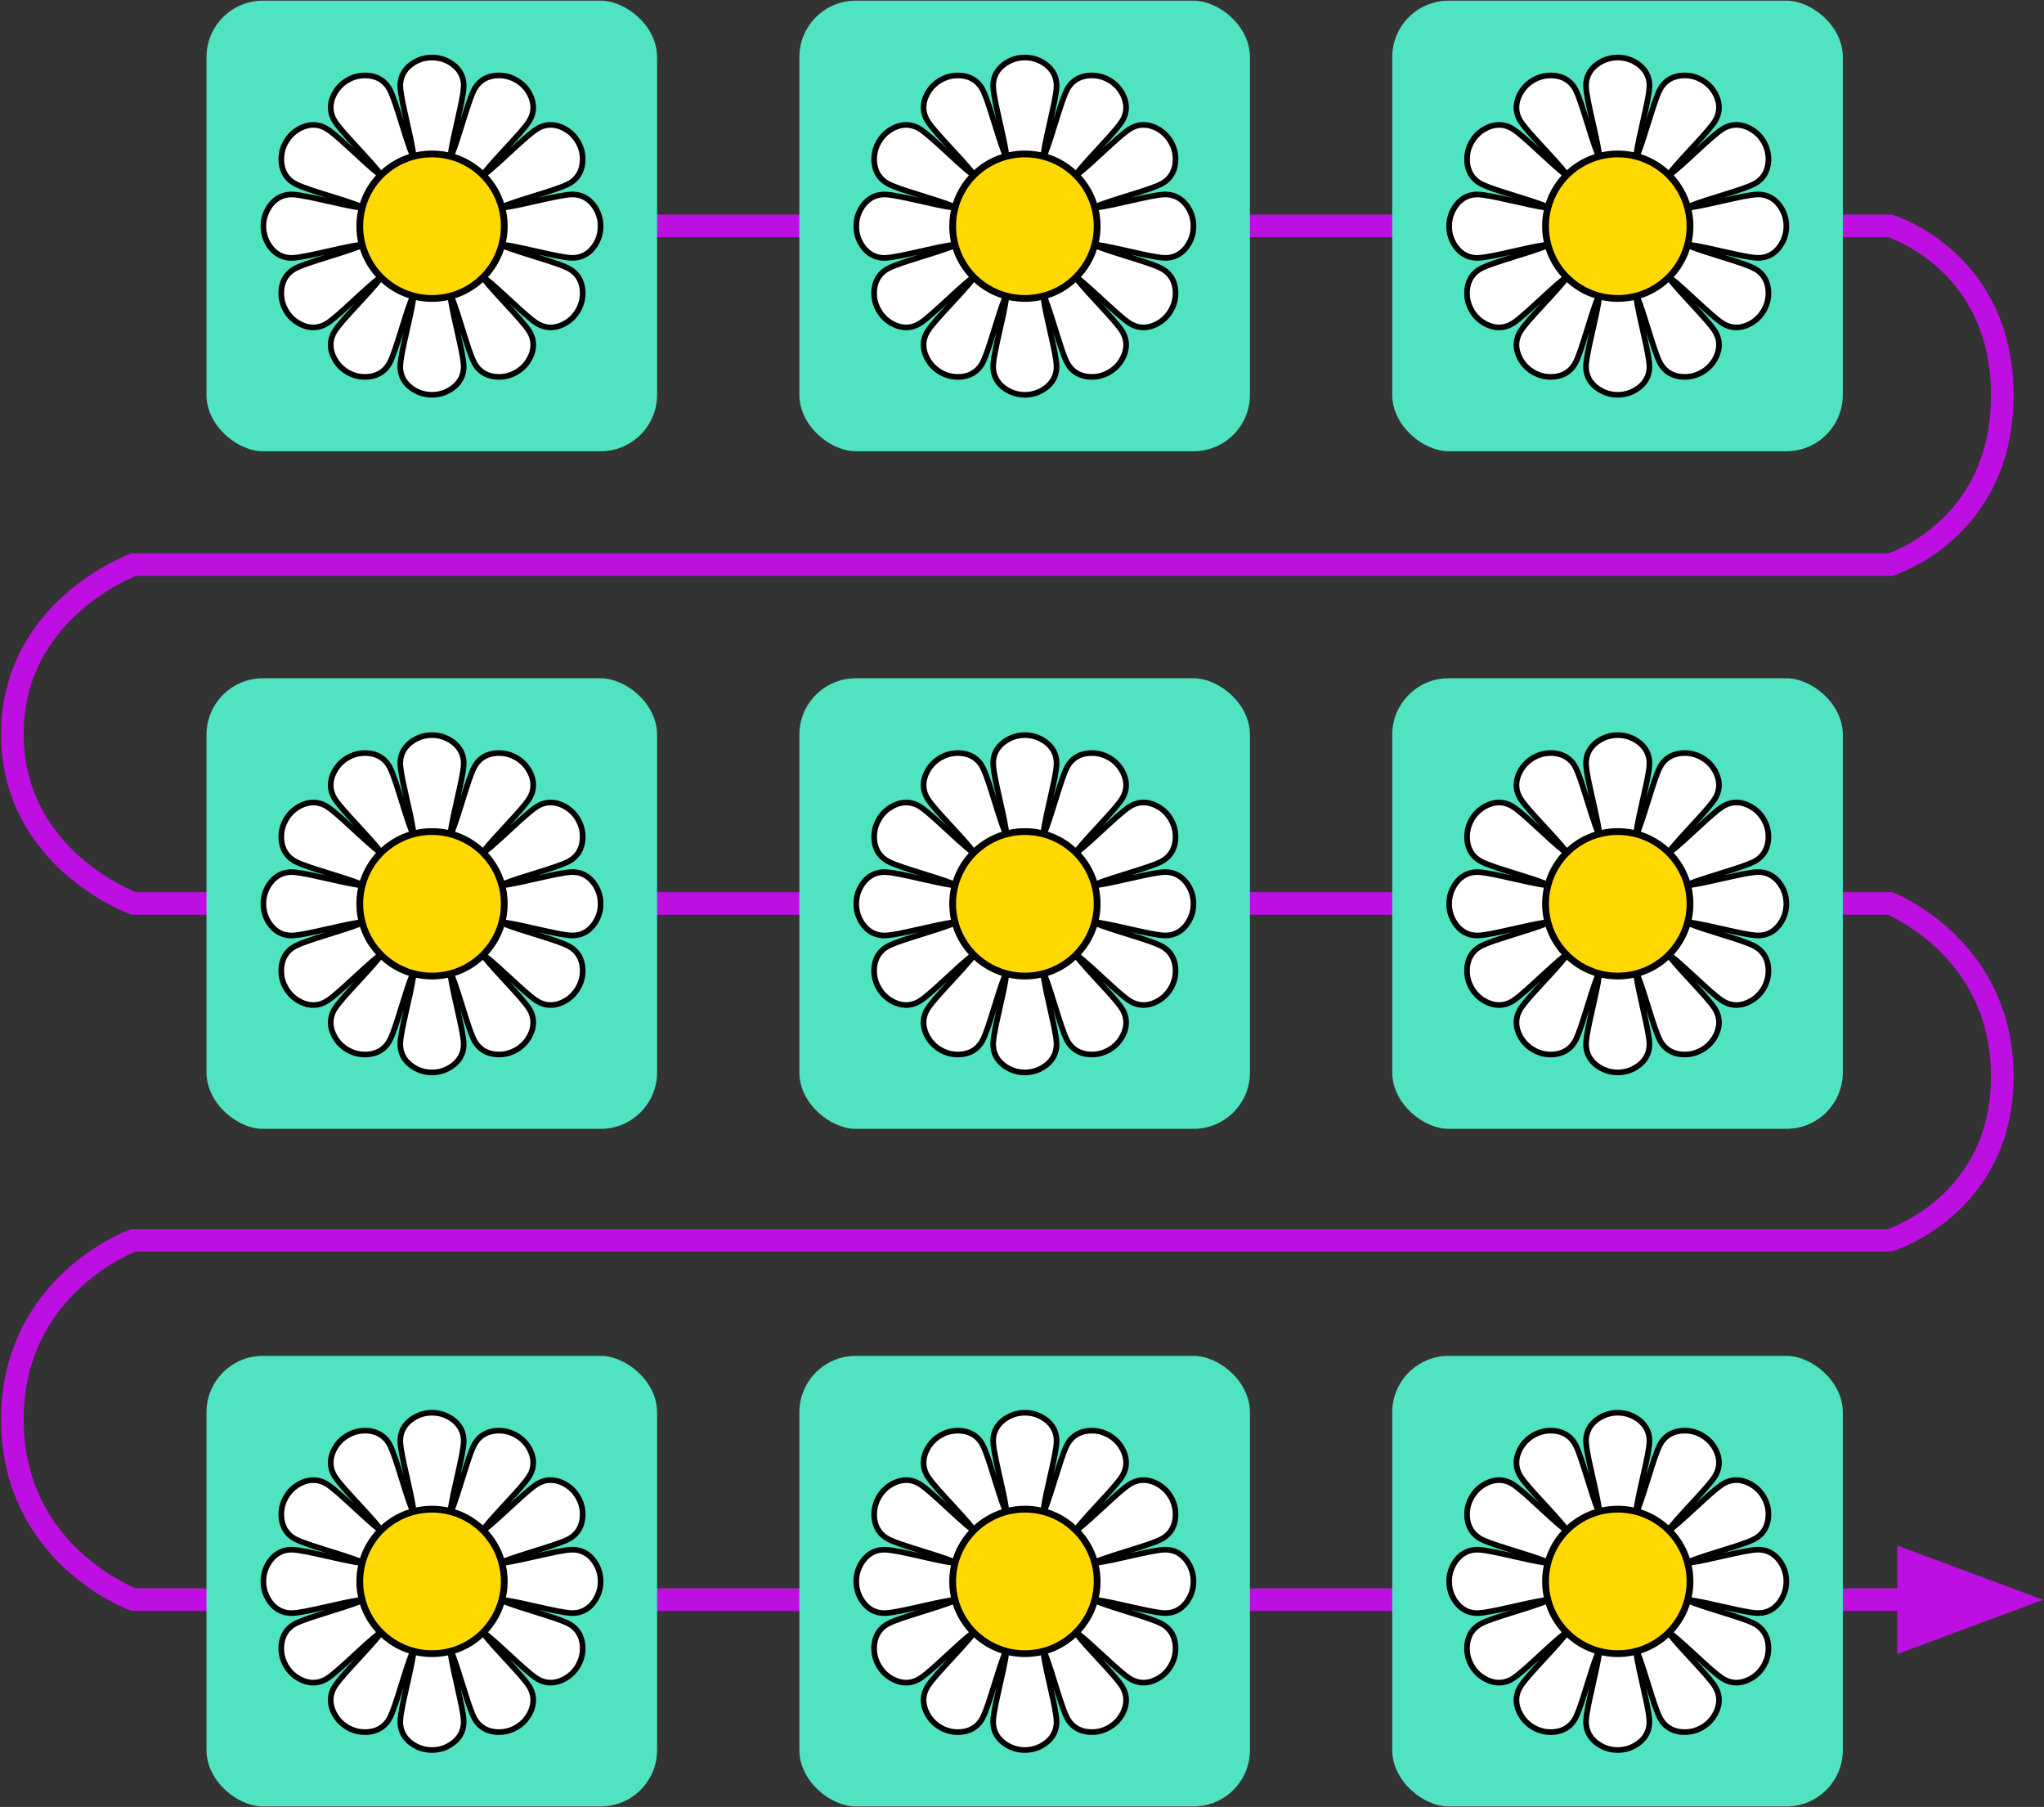 <svg xmlns="http://www.w3.org/2000/svg" viewBox="0 0 1810 1600"><rect x="0" y="0" width="1810" height="1600" fill="#333333" stroke="none"/><g fill="none" fill-rule="evenodd"><path stroke="#BD0FE1" stroke-width="20" d="M203.03 200h1470.665s99.375 30.406 99.375 150-99.375 150-99.375 150H118.345S10.952 539.094 10.952 650s107.39 150 107.39 150h1555.352s99.375 39.125 99.375 153.156c0 114.032-99.38 145-99.38 145H118.34S10.95 1136.984 10.95 1257.03c0 120.048 107.39 159.39 107.39 159.39h1654.73"/><path fill="#BD0FE1" d="M1680.066 1464.652v-96.132l129.106 48.066"/><g transform="matrix(0 1 1 0 182 0)"><rect width="399.002" height="399.002" x=".577" y=".857" fill="#50E3C2" rx="50"/><g fill-rule="nonzero"><path fill="#FFF" stroke="#000" stroke-width="5" d="M184.06 138.092c-2.877-19.76-10.853-47.05-11.775-60.058-.815-11.5 5.678-19.7 15.682-24.25 3.617-1.644 7.86-2.55 12.32-2.55s8.703.906 12.32 2.55c10.004 4.55 16.497 12.75 15.682 24.25-.93 13.008-8.9 40.297-11.78 60.058m-61.52 16.47c-12.37-15.675-32.92-35.32-40.23-46.125-6.46-9.552-4.94-19.9 1.45-28.84 2.31-3.234 5.53-6.14 9.39-8.37 3.86-2.23 7.99-3.567 11.94-3.95 10.94-1.064 20.66 2.79 25.7 13.158 5.71 11.726 12.44 39.348 19.83 57.9m-45.29 78.45c-19.76 2.877-47.05 10.852-60.06 11.774-11.5.81-19.7-5.68-24.25-15.69-1.64-3.62-2.55-7.86-2.55-12.32s.91-8.71 2.55-12.32c4.55-10.01 12.75-16.5 24.25-15.69 13.01.92 40.3 8.9 60.06 11.77m.26-.96c-18.55-7.39-46.18-14.13-57.9-19.83-10.37-5.05-14.23-14.77-13.16-25.71.38-3.96 1.72-8.09 3.95-11.95 2.23-3.87 5.13-7.09 8.37-9.4 8.94-6.39 19.29-7.91 28.84-1.46 10.8 7.3 30.45 27.85 46.12 40.22m0 90.59c-15.68 12.37-35.32 32.92-46.13 40.222-9.55 6.457-19.9 4.93-28.84-1.455-3.237-2.31-6.14-5.53-8.37-9.394-2.23-3.867-3.57-7.995-3.95-11.95-1.067-10.94 2.79-20.66 13.16-25.705 11.72-5.7 39.343-12.44 57.9-19.83m45.03 45.04c-7.39 18.55-14.127 46.17-19.83 57.9-5.046 10.37-14.77 14.22-25.707 13.16-3.956-.384-8.084-1.72-11.947-3.95-3.86-2.23-7.08-5.137-9.39-8.37-6.39-8.94-7.91-19.29-1.453-28.84 7.308-10.806 27.86-30.45 40.23-46.126m61.52 16.49c2.877 19.76 10.85 47.05 11.775 60.055.812 11.5-5.68 19.7-15.685 24.25-3.614 1.64-7.86 2.55-12.32 2.55s-8.7-.91-12.32-2.55c-10-4.55-16.495-12.75-15.68-24.25.92-13.01 8.9-40.3 11.775-60.06m61.52-16.48c12.37 15.676 32.92 35.32 40.225 46.126 6.455 9.554 4.93 19.9-1.457 28.84-2.31 3.236-5.53 6.14-9.393 8.37-3.86 2.23-7.99 3.57-11.944 3.95-10.94 1.066-20.66-2.79-25.706-13.156-5.707-11.73-12.445-39.35-19.834-57.9m45.04-45.033c18.55 7.39 46.17 14.124 57.9 19.83 10.36 5.042 14.22 14.765 13.16 25.703-.39 3.96-1.72 8.087-3.95 11.95-2.23 3.865-5.14 7.086-8.37 9.396-8.94 6.39-19.29 7.91-28.84 1.45-10.81-7.3-30.45-27.856-46.13-40.227m16.48-61.51c19.76-2.88 47.05-10.86 60.06-11.78 11.5-.81 19.7 5.68 24.25 15.68 1.64 3.62 2.55 7.863 2.55 12.323s-.91 8.7-2.55 12.32c-4.55 10-12.75 16.493-24.25 15.68-13.01-.926-40.3-8.9-60.06-11.778m-45.29-78.46c7.39-18.554 14.125-46.175 19.83-57.9 5.045-10.368 14.768-14.22 25.706-13.16 3.96.383 8.08 1.72 11.95 3.95 3.86 2.23 7.08 5.14 9.39 8.37 6.39 8.94 7.915 19.29 1.46 28.84-7.3 10.805-27.853 30.45-40.225 46.126m.72.715c15.676-12.376 35.32-32.93 46.125-40.23 9.55-6.46 19.9-4.934 28.84 1.455 3.23 2.31 6.14 5.53 8.37 9.39 2.23 3.867 3.564 7.99 3.95 11.95 1.06 10.94-2.794 20.66-13.16 25.704-11.73 5.704-39.35 12.44-57.9 19.83"/><path fill="#FFD800" stroke="#020000" stroke-width="6" d="M264.26 200.567c0 35.33-28.64 63.97-63.97 63.97s-63.97-28.64-63.97-63.97 28.64-63.97 63.97-63.97 63.97 28.64 63.97 63.97z"/></g></g><g transform="matrix(0 1 1 0 707 0)"><rect width="399.002" height="399.002" x=".577" y=".857" fill="#50E3C2" rx="50"/><g fill-rule="nonzero"><path fill="#FFF" stroke="#000" stroke-width="5" d="M184.06 138.092c-2.877-19.76-10.853-47.05-11.775-60.058-.815-11.5 5.678-19.7 15.682-24.25 3.617-1.644 7.86-2.55 12.32-2.55s8.703.906 12.32 2.55c10.004 4.55 16.497 12.75 15.682 24.25-.93 13.008-8.9 40.297-11.78 60.058m-61.52 16.47c-12.37-15.675-32.92-35.32-40.23-46.125-6.46-9.552-4.94-19.9 1.45-28.84 2.31-3.234 5.53-6.14 9.39-8.37 3.86-2.23 7.99-3.567 11.94-3.95 10.94-1.064 20.66 2.79 25.7 13.158 5.71 11.726 12.44 39.348 19.83 57.9m-45.29 78.45c-19.76 2.877-47.05 10.852-60.06 11.774-11.5.81-19.7-5.68-24.25-15.69-1.64-3.62-2.55-7.86-2.55-12.32s.91-8.71 2.55-12.32c4.55-10.01 12.75-16.5 24.25-15.69 13.01.92 40.3 8.9 60.06 11.77m.26-.96c-18.55-7.39-46.18-14.13-57.9-19.83-10.37-5.05-14.23-14.77-13.16-25.71.38-3.96 1.72-8.09 3.95-11.95 2.23-3.87 5.13-7.09 8.37-9.4 8.94-6.39 19.29-7.91 28.84-1.46 10.8 7.3 30.45 27.85 46.12 40.22m0 90.59c-15.68 12.37-35.32 32.92-46.13 40.222-9.55 6.457-19.9 4.93-28.84-1.455-3.237-2.31-6.14-5.53-8.37-9.394-2.23-3.867-3.57-7.995-3.95-11.95-1.067-10.94 2.79-20.66 13.16-25.705 11.72-5.7 39.343-12.44 57.9-19.83m45.03 45.04c-7.39 18.55-14.127 46.17-19.83 57.9-5.046 10.37-14.77 14.22-25.707 13.16-3.956-.384-8.084-1.72-11.947-3.95-3.86-2.23-7.08-5.137-9.39-8.37-6.39-8.94-7.91-19.29-1.453-28.84 7.308-10.806 27.86-30.45 40.23-46.126m61.52 16.49c2.877 19.76 10.85 47.05 11.775 60.055.812 11.5-5.68 19.7-15.685 24.25-3.614 1.64-7.86 2.55-12.32 2.55s-8.7-.91-12.32-2.55c-10-4.55-16.495-12.75-15.68-24.25.92-13.01 8.9-40.3 11.775-60.06m61.52-16.48c12.37 15.676 32.92 35.32 40.225 46.126 6.455 9.554 4.93 19.9-1.457 28.84-2.31 3.236-5.53 6.14-9.393 8.37-3.86 2.23-7.99 3.57-11.944 3.95-10.94 1.066-20.66-2.79-25.706-13.156-5.707-11.73-12.445-39.35-19.834-57.9m45.04-45.033c18.55 7.39 46.17 14.124 57.9 19.83 10.36 5.042 14.22 14.765 13.16 25.703-.39 3.96-1.72 8.087-3.95 11.95-2.23 3.865-5.14 7.086-8.37 9.396-8.94 6.39-19.29 7.91-28.84 1.45-10.81-7.3-30.45-27.856-46.13-40.227m16.48-61.51c19.76-2.88 47.05-10.86 60.06-11.78 11.5-.81 19.7 5.68 24.25 15.68 1.64 3.62 2.55 7.863 2.55 12.323s-.91 8.7-2.55 12.32c-4.55 10-12.75 16.493-24.25 15.68-13.01-.926-40.3-8.9-60.06-11.778m-45.29-78.46c7.39-18.554 14.125-46.175 19.83-57.9 5.045-10.368 14.768-14.22 25.706-13.16 3.96.383 8.08 1.72 11.95 3.95 3.86 2.23 7.08 5.14 9.39 8.37 6.39 8.94 7.915 19.29 1.46 28.84-7.3 10.805-27.853 30.45-40.225 46.126m.72.715c15.676-12.376 35.32-32.93 46.125-40.23 9.55-6.46 19.9-4.934 28.84 1.455 3.23 2.31 6.14 5.53 8.37 9.39 2.23 3.867 3.564 7.99 3.95 11.95 1.06 10.94-2.794 20.66-13.16 25.704-11.73 5.704-39.35 12.44-57.9 19.83"/><path fill="#FFD800" stroke="#020000" stroke-width="6" d="M264.26 200.567c0 35.33-28.64 63.97-63.97 63.97s-63.97-28.64-63.97-63.97 28.64-63.97 63.97-63.97 63.97 28.64 63.97 63.97z"/></g></g><g transform="matrix(0 1 1 0 1232 0)"><rect width="399.002" height="399.002" x=".577" y=".857" fill="#50E3C2" rx="50"/><g fill-rule="nonzero"><path fill="#FFF" stroke="#000" stroke-width="5" d="M184.06 138.092c-2.877-19.76-10.853-47.05-11.775-60.058-.815-11.5 5.678-19.7 15.682-24.25 3.617-1.644 7.86-2.55 12.32-2.55s8.703.906 12.32 2.55c10.004 4.55 16.497 12.75 15.682 24.25-.93 13.008-8.9 40.297-11.78 60.058m-61.52 16.47c-12.37-15.675-32.92-35.32-40.23-46.125-6.46-9.552-4.94-19.9 1.45-28.84 2.31-3.234 5.53-6.14 9.39-8.37 3.86-2.23 7.99-3.567 11.94-3.95 10.94-1.064 20.66 2.79 25.7 13.158 5.71 11.726 12.44 39.348 19.83 57.9m-45.29 78.45c-19.76 2.877-47.05 10.852-60.06 11.774-11.5.81-19.7-5.68-24.25-15.69-1.64-3.62-2.55-7.86-2.55-12.32s.91-8.71 2.55-12.32c4.55-10.01 12.75-16.5 24.25-15.69 13.01.92 40.3 8.9 60.06 11.77m.26-.96c-18.55-7.39-46.18-14.13-57.9-19.83-10.37-5.05-14.23-14.77-13.16-25.71.38-3.96 1.72-8.09 3.95-11.95 2.23-3.87 5.13-7.09 8.37-9.4 8.94-6.39 19.29-7.91 28.84-1.46 10.8 7.3 30.45 27.85 46.12 40.22m0 90.59c-15.68 12.37-35.32 32.92-46.13 40.222-9.55 6.457-19.9 4.93-28.84-1.455-3.237-2.31-6.14-5.53-8.37-9.394-2.23-3.867-3.57-7.995-3.95-11.95-1.067-10.94 2.79-20.66 13.16-25.705 11.72-5.7 39.343-12.44 57.9-19.83m45.03 45.04c-7.39 18.55-14.127 46.17-19.83 57.9-5.046 10.37-14.77 14.22-25.707 13.16-3.956-.384-8.084-1.72-11.947-3.95-3.86-2.23-7.08-5.137-9.39-8.37-6.39-8.94-7.91-19.29-1.453-28.84 7.308-10.806 27.86-30.45 40.23-46.126m61.52 16.49c2.877 19.76 10.85 47.05 11.775 60.055.812 11.5-5.68 19.7-15.685 24.25-3.614 1.64-7.86 2.55-12.32 2.55s-8.7-.91-12.32-2.55c-10-4.55-16.495-12.75-15.68-24.25.92-13.01 8.9-40.3 11.775-60.06m61.52-16.48c12.37 15.676 32.92 35.32 40.225 46.126 6.455 9.554 4.93 19.9-1.457 28.84-2.31 3.236-5.53 6.14-9.393 8.37-3.86 2.23-7.99 3.57-11.944 3.95-10.94 1.066-20.66-2.79-25.706-13.156-5.707-11.73-12.445-39.35-19.834-57.9m45.04-45.033c18.55 7.39 46.17 14.124 57.9 19.83 10.36 5.042 14.22 14.765 13.16 25.703-.39 3.96-1.72 8.087-3.95 11.95-2.23 3.865-5.14 7.086-8.37 9.396-8.94 6.39-19.29 7.91-28.84 1.45-10.81-7.3-30.45-27.856-46.13-40.227m16.48-61.51c19.76-2.88 47.05-10.86 60.06-11.78 11.5-.81 19.7 5.68 24.25 15.68 1.64 3.62 2.55 7.863 2.55 12.323s-.91 8.7-2.55 12.32c-4.55 10-12.75 16.493-24.25 15.68-13.01-.926-40.3-8.9-60.06-11.778m-45.29-78.46c7.39-18.554 14.125-46.175 19.83-57.9 5.045-10.368 14.768-14.22 25.706-13.16 3.96.383 8.08 1.72 11.95 3.95 3.86 2.23 7.08 5.14 9.39 8.37 6.39 8.94 7.915 19.29 1.46 28.84-7.3 10.805-27.853 30.45-40.225 46.126m.72.715c15.676-12.376 35.32-32.93 46.125-40.23 9.55-6.46 19.9-4.934 28.84 1.455 3.23 2.31 6.14 5.53 8.37 9.39 2.23 3.867 3.564 7.99 3.95 11.95 1.06 10.94-2.794 20.66-13.16 25.704-11.73 5.704-39.35 12.44-57.9 19.83"/><path fill="#FFD800" stroke="#020000" stroke-width="6" d="M264.26 200.567c0 35.33-28.64 63.97-63.97 63.97s-63.97-28.64-63.97-63.97 28.64-63.97 63.97-63.97 63.97 28.64 63.97 63.97z"/></g></g><g transform="matrix(0 1 1 0 182 1200)"><rect width="399.002" height="399.002" x=".577" y=".857" fill="#50E3C2" rx="50"/><g fill-rule="nonzero"><path fill="#FFF" stroke="#000" stroke-width="5" d="M184.06 138.092c-2.877-19.76-10.853-47.05-11.775-60.058-.815-11.5 5.678-19.7 15.682-24.25 3.617-1.644 7.86-2.55 12.32-2.55s8.703.906 12.32 2.55c10.004 4.55 16.497 12.75 15.682 24.25-.93 13.008-8.9 40.297-11.78 60.058m-61.52 16.47c-12.37-15.675-32.92-35.32-40.23-46.125-6.46-9.552-4.94-19.9 1.45-28.84 2.31-3.234 5.53-6.14 9.39-8.37 3.86-2.23 7.99-3.567 11.94-3.95 10.94-1.064 20.66 2.79 25.7 13.158 5.71 11.726 12.44 39.348 19.83 57.9m-45.29 78.45c-19.76 2.877-47.05 10.852-60.06 11.774-11.5.81-19.7-5.68-24.25-15.69-1.64-3.62-2.55-7.86-2.55-12.32s.91-8.71 2.55-12.32c4.55-10.01 12.75-16.5 24.25-15.69 13.01.92 40.3 8.9 60.06 11.77m.26-.96c-18.55-7.39-46.18-14.13-57.9-19.83-10.37-5.05-14.23-14.77-13.16-25.71.38-3.96 1.72-8.09 3.95-11.95 2.23-3.87 5.13-7.09 8.37-9.4 8.94-6.39 19.29-7.91 28.84-1.46 10.8 7.3 30.45 27.85 46.12 40.22m0 90.59c-15.68 12.37-35.32 32.92-46.13 40.222-9.55 6.457-19.9 4.93-28.84-1.455-3.237-2.31-6.14-5.53-8.37-9.394-2.23-3.867-3.57-7.995-3.95-11.95-1.067-10.94 2.79-20.66 13.16-25.705 11.72-5.7 39.343-12.44 57.9-19.83m45.03 45.04c-7.39 18.55-14.127 46.17-19.83 57.9-5.046 10.37-14.77 14.22-25.707 13.16-3.956-.384-8.084-1.72-11.947-3.95-3.86-2.23-7.08-5.137-9.39-8.37-6.39-8.94-7.91-19.29-1.453-28.84 7.308-10.806 27.86-30.45 40.23-46.126m61.52 16.49c2.877 19.76 10.85 47.05 11.775 60.055.812 11.5-5.68 19.7-15.685 24.25-3.614 1.64-7.86 2.55-12.32 2.55s-8.7-.91-12.32-2.55c-10-4.55-16.495-12.75-15.68-24.25.92-13.01 8.9-40.3 11.775-60.06m61.52-16.48c12.37 15.676 32.92 35.32 40.225 46.126 6.455 9.554 4.93 19.9-1.457 28.84-2.31 3.236-5.53 6.14-9.393 8.37-3.86 2.23-7.99 3.57-11.944 3.95-10.94 1.066-20.66-2.79-25.706-13.156-5.707-11.73-12.445-39.35-19.834-57.9m45.04-45.033c18.55 7.39 46.17 14.124 57.9 19.83 10.36 5.042 14.22 14.765 13.16 25.703-.39 3.96-1.72 8.087-3.95 11.95-2.23 3.865-5.14 7.086-8.37 9.396-8.94 6.39-19.29 7.91-28.84 1.45-10.81-7.3-30.45-27.856-46.13-40.227m16.48-61.51c19.76-2.88 47.05-10.86 60.06-11.78 11.5-.81 19.7 5.68 24.25 15.68 1.64 3.62 2.55 7.863 2.55 12.323s-.91 8.7-2.55 12.32c-4.55 10-12.75 16.493-24.25 15.68-13.01-.926-40.3-8.9-60.06-11.778m-45.29-78.46c7.39-18.554 14.125-46.175 19.83-57.9 5.045-10.368 14.768-14.22 25.706-13.16 3.96.383 8.08 1.72 11.95 3.95 3.86 2.23 7.08 5.14 9.39 8.37 6.39 8.94 7.915 19.29 1.46 28.84-7.3 10.805-27.853 30.45-40.225 46.126m.72.715c15.676-12.376 35.32-32.93 46.125-40.23 9.55-6.46 19.9-4.934 28.84 1.455 3.23 2.31 6.14 5.53 8.37 9.39 2.23 3.867 3.564 7.99 3.95 11.95 1.06 10.94-2.794 20.66-13.16 25.704-11.73 5.704-39.35 12.44-57.9 19.83"/><path fill="#FFD800" stroke="#020000" stroke-width="6" d="M264.26 200.567c0 35.33-28.64 63.97-63.97 63.97s-63.97-28.64-63.97-63.97 28.64-63.97 63.97-63.97 63.97 28.64 63.97 63.97z"/></g></g><g transform="matrix(0 1 1 0 707 1200)"><rect width="399.002" height="399.002" x=".577" y=".857" fill="#50E3C2" rx="50"/><g fill-rule="nonzero"><path fill="#FFF" stroke="#000" stroke-width="5" d="M184.06 138.092c-2.877-19.76-10.853-47.05-11.775-60.058-.815-11.5 5.678-19.7 15.682-24.25 3.617-1.644 7.86-2.55 12.32-2.55s8.703.906 12.32 2.55c10.004 4.55 16.497 12.75 15.682 24.25-.93 13.008-8.9 40.297-11.78 60.058m-61.52 16.47c-12.37-15.675-32.92-35.32-40.23-46.125-6.46-9.552-4.94-19.9 1.45-28.84 2.31-3.234 5.53-6.14 9.39-8.37 3.86-2.23 7.99-3.567 11.94-3.95 10.94-1.064 20.66 2.79 25.7 13.158 5.71 11.726 12.44 39.348 19.83 57.9m-45.29 78.45c-19.76 2.877-47.05 10.852-60.06 11.774-11.5.81-19.7-5.68-24.25-15.69-1.64-3.62-2.55-7.86-2.55-12.32s.91-8.71 2.55-12.32c4.55-10.01 12.75-16.5 24.25-15.69 13.01.92 40.3 8.9 60.06 11.77m.26-.96c-18.55-7.39-46.18-14.13-57.9-19.83-10.37-5.05-14.23-14.77-13.16-25.71.38-3.96 1.72-8.09 3.95-11.95 2.23-3.87 5.13-7.09 8.37-9.4 8.94-6.39 19.29-7.91 28.84-1.46 10.8 7.3 30.45 27.85 46.12 40.22m0 90.59c-15.68 12.37-35.32 32.92-46.13 40.222-9.55 6.457-19.9 4.93-28.84-1.455-3.237-2.31-6.14-5.53-8.37-9.394-2.23-3.867-3.57-7.995-3.95-11.95-1.067-10.94 2.79-20.66 13.16-25.705 11.72-5.7 39.343-12.44 57.9-19.83m45.03 45.04c-7.39 18.55-14.127 46.17-19.83 57.9-5.046 10.37-14.77 14.22-25.707 13.16-3.956-.384-8.084-1.72-11.947-3.95-3.86-2.23-7.08-5.137-9.39-8.37-6.39-8.94-7.91-19.29-1.453-28.84 7.308-10.806 27.86-30.45 40.23-46.126m61.52 16.49c2.877 19.76 10.85 47.05 11.775 60.055.812 11.5-5.68 19.7-15.685 24.25-3.614 1.64-7.86 2.55-12.32 2.55s-8.7-.91-12.32-2.55c-10-4.55-16.495-12.75-15.68-24.25.92-13.01 8.9-40.3 11.775-60.06m61.52-16.48c12.37 15.676 32.92 35.32 40.225 46.126 6.455 9.554 4.93 19.9-1.457 28.84-2.31 3.236-5.53 6.14-9.393 8.37-3.86 2.23-7.99 3.57-11.944 3.95-10.94 1.066-20.66-2.79-25.706-13.156-5.707-11.73-12.445-39.35-19.834-57.9m45.04-45.033c18.55 7.39 46.17 14.124 57.9 19.83 10.36 5.042 14.22 14.765 13.16 25.703-.39 3.96-1.72 8.087-3.95 11.95-2.23 3.865-5.14 7.086-8.37 9.396-8.94 6.39-19.29 7.91-28.84 1.45-10.81-7.3-30.45-27.856-46.13-40.227m16.48-61.51c19.76-2.88 47.05-10.86 60.06-11.78 11.5-.81 19.7 5.68 24.25 15.68 1.64 3.62 2.55 7.863 2.55 12.323s-.91 8.7-2.55 12.32c-4.55 10-12.75 16.493-24.25 15.68-13.01-.926-40.3-8.9-60.06-11.778m-45.29-78.46c7.39-18.554 14.125-46.175 19.83-57.9 5.045-10.368 14.768-14.22 25.706-13.16 3.96.383 8.08 1.72 11.95 3.95 3.86 2.23 7.08 5.14 9.39 8.37 6.39 8.94 7.915 19.29 1.46 28.84-7.3 10.805-27.853 30.45-40.225 46.126m.72.715c15.676-12.376 35.32-32.93 46.125-40.23 9.55-6.46 19.9-4.934 28.84 1.455 3.23 2.31 6.14 5.53 8.37 9.39 2.23 3.867 3.564 7.99 3.95 11.95 1.06 10.94-2.794 20.66-13.16 25.704-11.73 5.704-39.35 12.44-57.9 19.83"/><path fill="#FFD800" stroke="#020000" stroke-width="6" d="M264.26 200.567c0 35.33-28.64 63.97-63.97 63.97s-63.97-28.64-63.97-63.97 28.64-63.97 63.97-63.97 63.97 28.64 63.97 63.97z"/></g></g><g transform="matrix(0 1 1 0 1232 1200)"><rect width="399.002" height="399.002" x=".577" y=".857" fill="#50E3C2" rx="50"/><g fill-rule="nonzero"><path fill="#FFF" stroke="#000" stroke-width="5" d="M184.06 138.092c-2.877-19.76-10.853-47.05-11.775-60.058-.815-11.5 5.678-19.7 15.682-24.25 3.617-1.644 7.86-2.55 12.32-2.55s8.703.906 12.32 2.55c10.004 4.55 16.497 12.75 15.682 24.25-.93 13.008-8.9 40.297-11.78 60.058m-61.52 16.47c-12.37-15.675-32.92-35.32-40.23-46.125-6.46-9.552-4.94-19.9 1.45-28.84 2.31-3.234 5.53-6.14 9.39-8.37 3.86-2.23 7.99-3.567 11.94-3.95 10.94-1.064 20.66 2.79 25.7 13.158 5.71 11.726 12.44 39.348 19.83 57.9m-45.29 78.45c-19.76 2.877-47.05 10.852-60.06 11.774-11.5.81-19.7-5.68-24.25-15.69-1.64-3.62-2.55-7.86-2.55-12.32s.91-8.71 2.55-12.32c4.55-10.01 12.75-16.5 24.25-15.69 13.01.92 40.3 8.9 60.06 11.77m.26-.96c-18.55-7.39-46.18-14.13-57.9-19.83-10.37-5.05-14.23-14.77-13.16-25.71.38-3.96 1.72-8.09 3.95-11.95 2.23-3.87 5.13-7.09 8.37-9.4 8.94-6.39 19.29-7.91 28.84-1.46 10.8 7.3 30.45 27.85 46.12 40.22m0 90.59c-15.68 12.37-35.32 32.92-46.13 40.222-9.55 6.457-19.9 4.93-28.84-1.455-3.237-2.31-6.14-5.53-8.37-9.394-2.23-3.867-3.57-7.995-3.95-11.95-1.067-10.94 2.79-20.66 13.16-25.705 11.72-5.7 39.343-12.44 57.9-19.83m45.03 45.04c-7.39 18.55-14.127 46.17-19.83 57.9-5.046 10.37-14.77 14.22-25.707 13.16-3.956-.384-8.084-1.72-11.947-3.95-3.86-2.23-7.08-5.137-9.39-8.37-6.39-8.94-7.91-19.29-1.453-28.84 7.308-10.806 27.86-30.45 40.23-46.126m61.52 16.49c2.877 19.76 10.85 47.05 11.775 60.055.812 11.5-5.68 19.7-15.685 24.25-3.614 1.64-7.86 2.55-12.32 2.55s-8.7-.91-12.32-2.55c-10-4.55-16.495-12.75-15.68-24.25.92-13.01 8.9-40.3 11.775-60.06m61.52-16.48c12.37 15.676 32.92 35.32 40.225 46.126 6.455 9.554 4.93 19.9-1.457 28.84-2.31 3.236-5.53 6.14-9.393 8.37-3.86 2.23-7.99 3.57-11.944 3.95-10.94 1.066-20.66-2.79-25.706-13.156-5.707-11.73-12.445-39.35-19.834-57.9m45.04-45.033c18.55 7.39 46.17 14.124 57.9 19.83 10.36 5.042 14.22 14.765 13.16 25.703-.39 3.96-1.72 8.087-3.95 11.95-2.23 3.865-5.14 7.086-8.37 9.396-8.94 6.39-19.29 7.91-28.84 1.45-10.81-7.3-30.45-27.856-46.13-40.227m16.48-61.51c19.76-2.88 47.05-10.86 60.06-11.78 11.5-.81 19.7 5.68 24.25 15.68 1.64 3.62 2.55 7.863 2.55 12.323s-.91 8.7-2.55 12.32c-4.55 10-12.75 16.493-24.25 15.68-13.01-.926-40.3-8.9-60.06-11.778m-45.29-78.46c7.39-18.554 14.125-46.175 19.83-57.9 5.045-10.368 14.768-14.22 25.706-13.16 3.96.383 8.08 1.72 11.95 3.95 3.86 2.23 7.08 5.14 9.39 8.37 6.39 8.94 7.915 19.29 1.46 28.84-7.3 10.805-27.853 30.45-40.225 46.126m.72.715c15.676-12.376 35.32-32.93 46.125-40.23 9.55-6.46 19.9-4.934 28.84 1.455 3.23 2.31 6.14 5.53 8.37 9.39 2.23 3.867 3.564 7.99 3.95 11.95 1.06 10.94-2.794 20.66-13.16 25.704-11.73 5.704-39.35 12.44-57.9 19.83"/><path fill="#FFD800" stroke="#020000" stroke-width="6" d="M264.26 200.567c0 35.33-28.64 63.97-63.97 63.97s-63.97-28.64-63.97-63.97 28.64-63.97 63.97-63.97 63.97 28.64 63.97 63.97z"/></g></g><g transform="matrix(0 1 1 0 182 600)"><rect width="399.002" height="399.002" x=".577" y=".857" fill="#50E3C2" rx="50"/><g fill-rule="nonzero"><path fill="#FFF" stroke="#000" stroke-width="5" d="M184.06 138.092c-2.877-19.76-10.853-47.05-11.775-60.058-.815-11.5 5.678-19.7 15.682-24.25 3.617-1.644 7.86-2.55 12.32-2.55s8.703.906 12.32 2.55c10.004 4.55 16.497 12.75 15.682 24.25-.93 13.008-8.9 40.297-11.78 60.058m-61.52 16.47c-12.37-15.675-32.92-35.32-40.23-46.125-6.46-9.552-4.94-19.9 1.45-28.84 2.31-3.234 5.53-6.14 9.39-8.37 3.86-2.23 7.99-3.567 11.94-3.95 10.94-1.064 20.66 2.79 25.7 13.158 5.71 11.726 12.44 39.348 19.83 57.9m-45.29 78.45c-19.76 2.877-47.05 10.852-60.06 11.774-11.5.81-19.7-5.68-24.25-15.69-1.64-3.62-2.55-7.86-2.55-12.32s.91-8.71 2.55-12.32c4.55-10.01 12.75-16.5 24.25-15.69 13.01.92 40.3 8.9 60.06 11.77m.26-.96c-18.55-7.39-46.18-14.13-57.9-19.83-10.37-5.05-14.23-14.77-13.16-25.71.38-3.96 1.72-8.09 3.95-11.95 2.23-3.87 5.13-7.09 8.37-9.4 8.94-6.39 19.29-7.91 28.84-1.46 10.8 7.3 30.45 27.85 46.12 40.22m0 90.59c-15.68 12.37-35.32 32.92-46.13 40.222-9.55 6.457-19.9 4.93-28.84-1.455-3.237-2.31-6.14-5.53-8.37-9.394-2.23-3.867-3.57-7.995-3.95-11.95-1.067-10.94 2.79-20.66 13.16-25.705 11.72-5.7 39.343-12.44 57.9-19.83m45.03 45.04c-7.39 18.55-14.127 46.17-19.83 57.9-5.046 10.37-14.77 14.22-25.707 13.16-3.956-.384-8.084-1.72-11.947-3.95-3.86-2.23-7.08-5.137-9.39-8.37-6.39-8.94-7.91-19.29-1.453-28.84 7.308-10.806 27.86-30.45 40.23-46.126m61.52 16.49c2.877 19.76 10.85 47.05 11.775 60.055.812 11.5-5.68 19.7-15.685 24.25-3.614 1.64-7.86 2.55-12.32 2.55s-8.7-.91-12.32-2.55c-10-4.55-16.495-12.75-15.68-24.25.92-13.01 8.9-40.3 11.775-60.06m61.52-16.48c12.37 15.676 32.92 35.32 40.225 46.126 6.455 9.554 4.93 19.9-1.457 28.84-2.31 3.236-5.53 6.14-9.393 8.37-3.86 2.23-7.99 3.57-11.944 3.95-10.94 1.066-20.66-2.79-25.706-13.156-5.707-11.73-12.445-39.35-19.834-57.9m45.04-45.033c18.55 7.39 46.17 14.124 57.9 19.83 10.36 5.042 14.22 14.765 13.16 25.703-.39 3.96-1.72 8.087-3.95 11.95-2.23 3.865-5.14 7.086-8.37 9.396-8.94 6.39-19.29 7.91-28.84 1.45-10.81-7.3-30.45-27.856-46.13-40.227m16.48-61.51c19.76-2.88 47.05-10.86 60.06-11.78 11.5-.81 19.7 5.68 24.25 15.68 1.64 3.62 2.55 7.863 2.55 12.323s-.91 8.7-2.55 12.32c-4.55 10-12.75 16.493-24.25 15.68-13.01-.926-40.3-8.9-60.06-11.778m-45.29-78.46c7.39-18.554 14.125-46.175 19.83-57.9 5.045-10.368 14.768-14.22 25.706-13.16 3.96.383 8.08 1.72 11.95 3.95 3.86 2.23 7.08 5.14 9.39 8.37 6.39 8.94 7.915 19.29 1.46 28.84-7.3 10.805-27.853 30.45-40.225 46.126m.72.715c15.676-12.376 35.32-32.93 46.125-40.23 9.55-6.46 19.9-4.934 28.84 1.455 3.23 2.31 6.14 5.53 8.37 9.39 2.23 3.867 3.564 7.99 3.95 11.95 1.06 10.94-2.794 20.66-13.16 25.704-11.73 5.704-39.35 12.44-57.9 19.83"/><path fill="#FFD800" stroke="#020000" stroke-width="6" d="M264.26 200.567c0 35.33-28.64 63.97-63.97 63.97s-63.97-28.64-63.97-63.97 28.64-63.97 63.97-63.97 63.97 28.64 63.97 63.97z"/></g></g><g transform="matrix(0 1 1 0 707 600)"><rect width="399.002" height="399.002" x=".577" y=".857" fill="#50E3C2" rx="50"/><g fill-rule="nonzero"><path fill="#FFF" stroke="#000" stroke-width="5" d="M184.06 138.092c-2.877-19.76-10.853-47.05-11.775-60.058-.815-11.5 5.678-19.7 15.682-24.25 3.617-1.644 7.86-2.55 12.32-2.55s8.703.906 12.32 2.55c10.004 4.55 16.497 12.75 15.682 24.25-.93 13.008-8.9 40.297-11.78 60.058m-61.52 16.47c-12.37-15.675-32.92-35.32-40.23-46.125-6.46-9.552-4.94-19.9 1.45-28.84 2.31-3.234 5.53-6.14 9.39-8.37 3.86-2.23 7.99-3.567 11.94-3.95 10.94-1.064 20.66 2.79 25.7 13.158 5.71 11.726 12.44 39.348 19.83 57.9m-45.29 78.45c-19.76 2.877-47.05 10.852-60.06 11.774-11.5.81-19.7-5.68-24.25-15.69-1.64-3.62-2.55-7.86-2.55-12.32s.91-8.71 2.55-12.32c4.55-10.01 12.75-16.5 24.25-15.69 13.01.92 40.3 8.9 60.06 11.77m.26-.96c-18.55-7.39-46.18-14.13-57.9-19.83-10.37-5.05-14.23-14.77-13.16-25.71.38-3.96 1.72-8.09 3.95-11.95 2.23-3.87 5.13-7.09 8.37-9.4 8.94-6.39 19.29-7.91 28.84-1.46 10.8 7.3 30.45 27.85 46.12 40.22m0 90.59c-15.68 12.37-35.32 32.92-46.13 40.222-9.55 6.457-19.9 4.93-28.84-1.455-3.237-2.31-6.14-5.53-8.37-9.394-2.23-3.867-3.57-7.995-3.95-11.95-1.067-10.94 2.79-20.66 13.16-25.705 11.72-5.7 39.343-12.44 57.9-19.83m45.03 45.04c-7.39 18.55-14.127 46.17-19.83 57.9-5.046 10.37-14.77 14.22-25.707 13.16-3.956-.384-8.084-1.72-11.947-3.95-3.86-2.23-7.08-5.137-9.39-8.37-6.39-8.94-7.91-19.29-1.453-28.84 7.308-10.806 27.86-30.45 40.23-46.126m61.52 16.49c2.877 19.76 10.85 47.05 11.775 60.055.812 11.5-5.68 19.7-15.685 24.25-3.614 1.64-7.86 2.55-12.32 2.55s-8.7-.91-12.32-2.55c-10-4.55-16.495-12.75-15.68-24.25.92-13.01 8.9-40.3 11.775-60.06m61.52-16.48c12.37 15.676 32.92 35.32 40.225 46.126 6.455 9.554 4.93 19.9-1.457 28.84-2.31 3.236-5.53 6.14-9.393 8.37-3.86 2.23-7.99 3.57-11.944 3.95-10.94 1.066-20.66-2.79-25.706-13.156-5.707-11.73-12.445-39.35-19.834-57.9m45.04-45.033c18.55 7.39 46.17 14.124 57.9 19.83 10.36 5.042 14.22 14.765 13.16 25.703-.39 3.96-1.72 8.087-3.95 11.95-2.23 3.865-5.14 7.086-8.37 9.396-8.94 6.39-19.29 7.91-28.84 1.45-10.81-7.3-30.45-27.856-46.13-40.227m16.48-61.51c19.76-2.88 47.05-10.86 60.06-11.78 11.5-.81 19.7 5.68 24.25 15.68 1.64 3.62 2.55 7.863 2.55 12.323s-.91 8.7-2.55 12.32c-4.55 10-12.75 16.493-24.25 15.68-13.01-.926-40.3-8.9-60.06-11.778m-45.29-78.46c7.39-18.554 14.125-46.175 19.83-57.9 5.045-10.368 14.768-14.22 25.706-13.16 3.96.383 8.08 1.72 11.95 3.95 3.86 2.23 7.08 5.14 9.39 8.37 6.39 8.94 7.915 19.29 1.46 28.84-7.3 10.805-27.853 30.45-40.225 46.126m.72.715c15.676-12.376 35.32-32.93 46.125-40.23 9.55-6.46 19.9-4.934 28.84 1.455 3.23 2.31 6.14 5.53 8.37 9.39 2.23 3.867 3.564 7.99 3.95 11.95 1.06 10.94-2.794 20.66-13.16 25.704-11.73 5.704-39.35 12.44-57.9 19.83"/><path fill="#FFD800" stroke="#020000" stroke-width="6" d="M264.26 200.567c0 35.33-28.64 63.97-63.97 63.97s-63.97-28.64-63.97-63.97 28.64-63.97 63.97-63.97 63.97 28.64 63.97 63.97z"/></g></g><g transform="matrix(0 1 1 0 1232 600)"><rect width="399.002" height="399.002" x=".577" y=".857" fill="#50E3C2" rx="50"/><g fill-rule="nonzero"><path fill="#FFF" stroke="#000" stroke-width="5" d="M184.06 138.092c-2.877-19.76-10.853-47.05-11.775-60.058-.815-11.5 5.678-19.7 15.682-24.25 3.617-1.644 7.86-2.55 12.32-2.55s8.703.906 12.32 2.55c10.004 4.55 16.497 12.75 15.682 24.25-.93 13.008-8.9 40.297-11.78 60.058m-61.52 16.47c-12.37-15.675-32.92-35.32-40.23-46.125-6.46-9.552-4.94-19.9 1.45-28.84 2.31-3.234 5.53-6.14 9.39-8.37 3.86-2.23 7.99-3.567 11.94-3.95 10.94-1.064 20.66 2.79 25.7 13.158 5.71 11.726 12.44 39.348 19.83 57.9m-45.29 78.45c-19.76 2.877-47.05 10.852-60.06 11.774-11.5.81-19.7-5.68-24.25-15.69-1.64-3.62-2.55-7.86-2.55-12.32s.91-8.71 2.55-12.32c4.55-10.01 12.75-16.5 24.25-15.69 13.01.92 40.3 8.9 60.06 11.77m.26-.96c-18.55-7.39-46.18-14.13-57.9-19.83-10.37-5.05-14.23-14.77-13.16-25.71.38-3.96 1.72-8.09 3.95-11.95 2.23-3.87 5.13-7.09 8.37-9.4 8.94-6.39 19.29-7.91 28.84-1.46 10.8 7.3 30.45 27.85 46.12 40.22m0 90.59c-15.68 12.37-35.32 32.92-46.13 40.222-9.55 6.457-19.9 4.93-28.84-1.455-3.237-2.31-6.14-5.53-8.37-9.394-2.23-3.867-3.57-7.995-3.95-11.95-1.067-10.94 2.79-20.66 13.16-25.705 11.72-5.7 39.343-12.44 57.9-19.83m45.03 45.04c-7.39 18.55-14.127 46.17-19.83 57.9-5.046 10.37-14.77 14.22-25.707 13.16-3.956-.384-8.084-1.72-11.947-3.95-3.86-2.23-7.08-5.137-9.39-8.37-6.39-8.94-7.91-19.29-1.453-28.84 7.308-10.806 27.86-30.45 40.23-46.126m61.52 16.49c2.877 19.76 10.85 47.05 11.775 60.055.812 11.5-5.68 19.7-15.685 24.25-3.614 1.64-7.86 2.55-12.32 2.55s-8.7-.91-12.32-2.55c-10-4.55-16.495-12.75-15.68-24.25.92-13.01 8.9-40.3 11.775-60.06m61.52-16.48c12.37 15.676 32.92 35.32 40.225 46.126 6.455 9.554 4.93 19.9-1.457 28.84-2.31 3.236-5.53 6.14-9.393 8.37-3.86 2.23-7.99 3.57-11.944 3.95-10.94 1.066-20.66-2.79-25.706-13.156-5.707-11.73-12.445-39.35-19.834-57.9m45.04-45.033c18.55 7.39 46.17 14.124 57.9 19.83 10.36 5.042 14.22 14.765 13.16 25.703-.39 3.96-1.72 8.087-3.95 11.95-2.23 3.865-5.14 7.086-8.37 9.396-8.94 6.39-19.29 7.91-28.84 1.45-10.81-7.3-30.45-27.856-46.13-40.227m16.48-61.51c19.76-2.88 47.05-10.86 60.06-11.78 11.5-.81 19.7 5.68 24.25 15.68 1.64 3.62 2.55 7.863 2.55 12.323s-.91 8.7-2.55 12.32c-4.55 10-12.75 16.493-24.25 15.68-13.01-.926-40.3-8.9-60.06-11.778m-45.29-78.46c7.39-18.554 14.125-46.175 19.83-57.9 5.045-10.368 14.768-14.22 25.706-13.16 3.96.383 8.08 1.72 11.95 3.95 3.86 2.23 7.08 5.14 9.39 8.37 6.39 8.94 7.915 19.29 1.46 28.84-7.3 10.805-27.853 30.45-40.225 46.126m.72.715c15.676-12.376 35.32-32.93 46.125-40.23 9.55-6.46 19.9-4.934 28.84 1.455 3.23 2.31 6.14 5.53 8.37 9.39 2.23 3.867 3.564 7.99 3.95 11.95 1.06 10.94-2.794 20.66-13.16 25.704-11.73 5.704-39.35 12.44-57.9 19.83"/><path fill="#FFD800" stroke="#020000" stroke-width="6" d="M264.26 200.567c0 35.33-28.64 63.97-63.97 63.97s-63.97-28.64-63.97-63.97 28.64-63.97 63.97-63.97 63.97 28.64 63.97 63.97z"/></g></g></g></svg>
